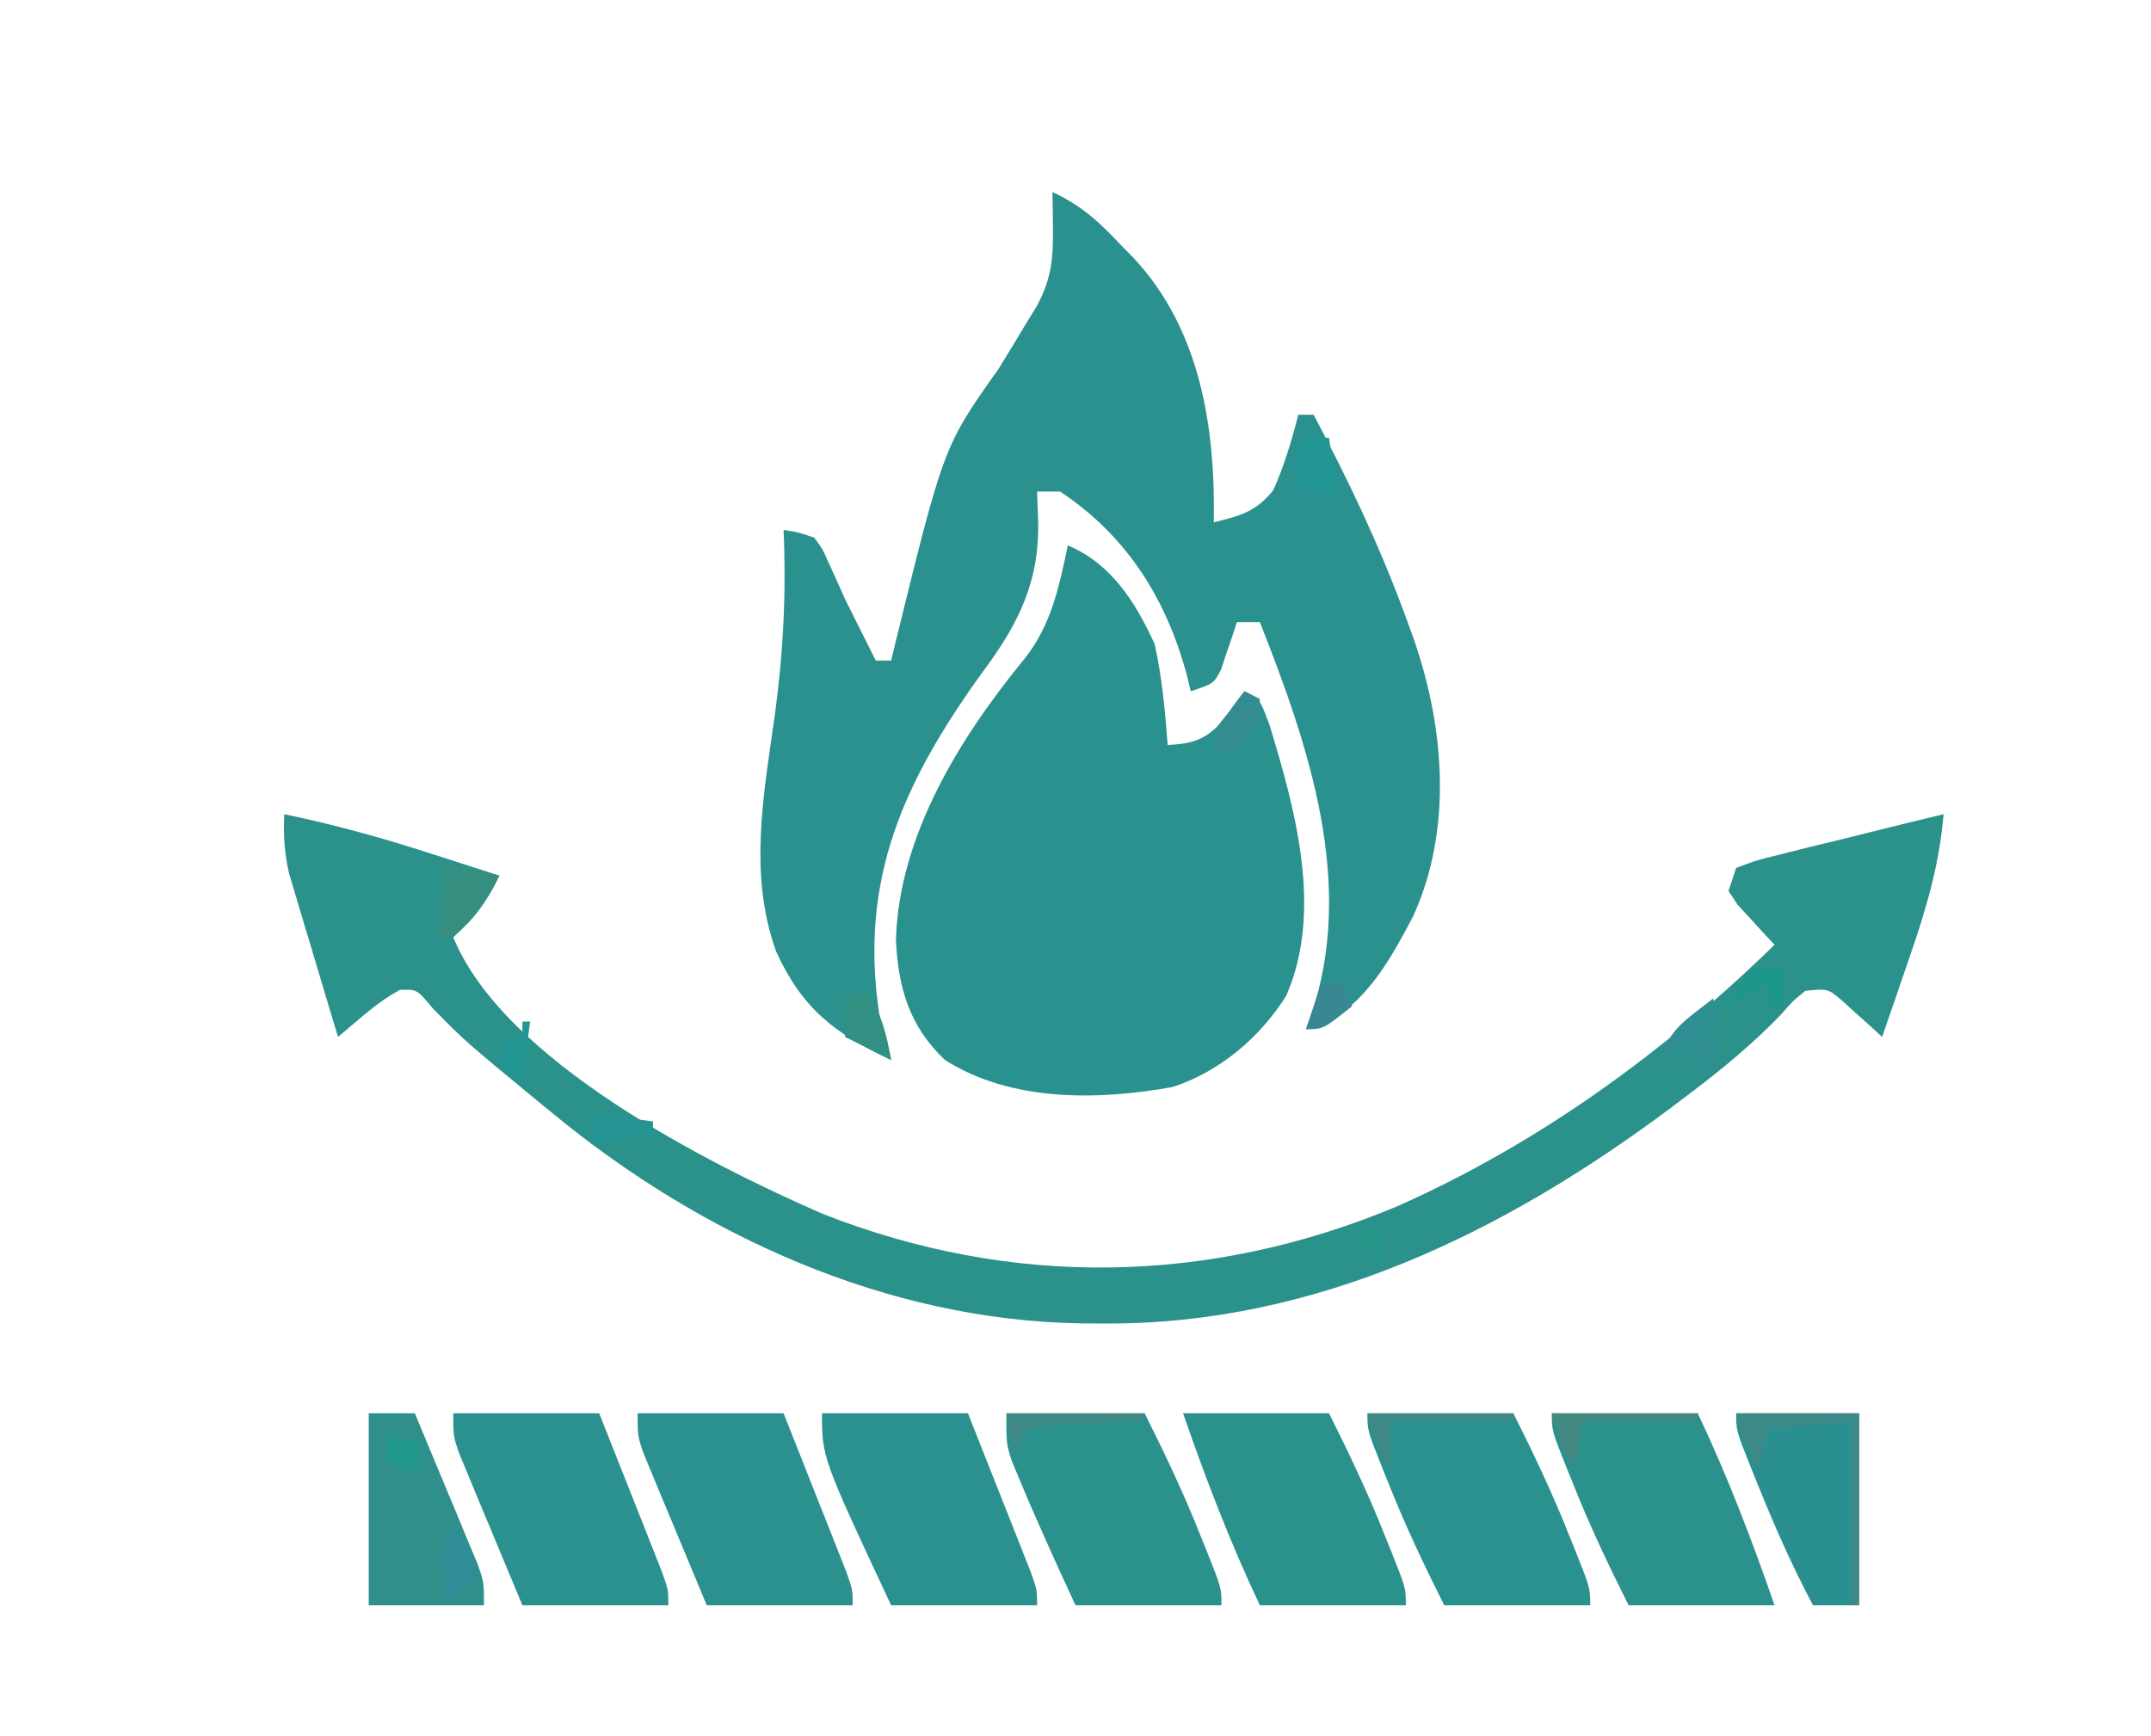 <?xml version="1.0" encoding="UTF-8"?>
<svg version="1.1" xmlns="http://www.w3.org/2000/svg" width="280" height="226">
<path d="M0 0 C3.806 1.775 6.117 3.911 9 7 C9.499 7.505 9.998 8.011 10.512 8.531 C19.239 17.852 21.223 30.588 21 43 C24.453 42.156 26.493 41.634 28.75 38.812 C30.177 35.603 31.133 32.401 32 29 C32.66 29 33.32 29 34 29 C38.535 37.539 42.608 46.101 45.938 55.188 C46.231 55.988 46.525 56.789 46.828 57.615 C50.992 69.255 52.209 82.814 46.93 94.336 C44.033 99.819 40.915 105.575 35.188 108.375 C34.105 108.684 34.105 108.684 33 109 C33.217 108.417 33.433 107.835 33.656 107.234 C39.482 90.081 33.421 72.275 27 56 C26.01 56 25.02 56 24 56 C23.818 56.566 23.636 57.132 23.449 57.715 C23.072 58.815 23.072 58.815 22.688 59.938 C22.444 60.668 22.2 61.399 21.949 62.152 C21 64 21 64 18 65 C17.853 64.383 17.706 63.765 17.555 63.129 C14.902 53.114 9.779 44.822 1 39 C0.01 39 -0.98 39 -2 39 C-1.959 40.155 -1.917 41.31 -1.875 42.5 C-1.583 50.671 -4.461 56.313 -9.188 62.625 C-19.255 76.633 -25.203 89.361 -22.551 106.984 C-22.097 109.005 -21.56 111.006 -21 113 C-28.361 109.576 -32.596 106.287 -35.984 98.855 C-39.603 88.682 -37.573 78.394 -36.126 67.982 C-35.025 59.907 -34.648 52.141 -35 44 C-33.125 44.277 -33.125 44.277 -31 45 C-29.875 46.566 -29.875 46.566 -29 48.562 C-28.675 49.275 -28.35 49.988 -28.016 50.723 C-27.68 51.474 -27.345 52.226 -27 53 C-26.257 54.504 -25.507 56.004 -24.75 57.5 C-24.172 58.655 -23.595 59.81 -23 61 C-22.34 61 -21.68 61 -21 61 C-20.737 59.913 -20.737 59.913 -20.469 58.804 C-14.159 33.108 -14.159 33.108 -7 23 C-5.861 21.154 -4.735 19.3 -3.625 17.438 C-3.143 16.652 -2.661 15.867 -2.164 15.059 C-0.173 11.537 0.114 8.78 0.062 4.812 C0.053 3.911 0.044 3.01 0.035 2.082 C0.024 1.395 0.012 0.708 0 0 Z " fill="#2A918E" transform="translate(137,25)"/>
<path d="M0 0 C5.683 2.411 8.809 7.391 11.312 12.875 C12.268 17.219 12.667 21.569 13 26 C15.709 25.845 17.466 25.518 19.445 23.598 C20.677 22.102 21.843 20.554 23 19 C25 20 25 20 26.289 23.473 C29.606 34.444 33.265 47.542 28.438 58.625 C25.005 64.081 19.797 68.514 13.625 70.527 C3.875 72.283 -7.402 72.465 -16 67 C-20.633 62.599 -22.074 57.636 -22.375 51.375 C-21.991 37.807 -14.039 25.015 -5.625 14.75 C-2.156 10.395 -1.124 5.364 0 0 Z " fill="#29918E" transform="translate(139,71)"/>
<path d="M0 0 C6.499 1.351 12.751 3.078 19.062 5.125 C20.361 5.541 20.361 5.541 21.686 5.965 C23.792 6.64 25.896 7.318 28 8 C26.448 11.328 24.694 13.486 22 16 C28.485 32.008 54.99 45.437 70 52 C94.705 61.754 120.555 61.286 145 51 C163.343 42.829 179.653 30.992 194 17 C193.333 16.294 193.333 16.294 192.652 15.574 C192.086 14.952 191.521 14.329 190.938 13.688 C190.085 12.765 190.085 12.765 189.215 11.824 C188.814 11.222 188.413 10.62 188 10 C188.33 9.01 188.66 8.02 189 7 C191.592 6.017 191.592 6.017 195.004 5.176 C196.826 4.717 196.826 4.717 198.686 4.248 C200.605 3.785 200.605 3.785 202.562 3.312 C203.859 2.99 205.155 2.667 206.451 2.342 C209.631 1.55 212.814 0.77 216 0 C215.436 6.734 213.654 12.635 211.438 19 C211.108 19.966 210.779 20.931 210.439 21.926 C209.633 24.286 208.82 26.644 208 29 C207.529 28.567 207.059 28.134 206.574 27.688 C205.952 27.131 205.329 26.574 204.688 26 C204.073 25.443 203.458 24.886 202.824 24.312 C200.969 22.708 200.969 22.708 198 23 C196.38 24.319 196.38 24.319 194.82 26.098 C191.114 29.962 187.143 33.214 182.875 36.438 C182.13 37.002 181.385 37.566 180.617 38.147 C158.933 54.374 134.318 66.477 106.75 66.312 C105.245 66.304 105.245 66.304 103.709 66.295 C78.429 65.885 54.359 54.913 35 39 C34.443 38.543 33.885 38.085 33.311 37.614 C23.487 29.521 23.487 29.521 19.242 25.18 C17.288 22.808 17.288 22.808 15.062 22.875 C13.084 23.954 11.586 25.119 9.871 26.57 C8.45 27.773 8.45 27.773 7 29 C5.822 25.107 4.66 21.21 3.5 17.312 C3.166 16.21 2.832 15.107 2.488 13.971 C2.172 12.904 1.857 11.837 1.531 10.738 C1.091 9.269 1.091 9.269 0.643 7.771 C0.017 5.072 -0.123 2.758 0 0 Z " fill="#2B918B" transform="translate(37,106)"/>
<path d="M0 0 C6.27 0 12.54 0 19 0 C21.638 5.275 24.092 10.415 26.25 15.875 C26.518 16.538 26.786 17.2 27.062 17.883 C29 22.746 29 22.746 29 25 C22.73 25 16.46 25 10 25 C7.362 19.725 4.908 14.585 2.75 9.125 C2.482 8.462 2.214 7.8 1.938 7.117 C0 2.254 0 2.254 0 0 Z " fill="#29918E" transform="translate(178,184)"/>
<path d="M0 0 C6.27 0 12.54 0 19 0 C20.504 3.79 22.003 7.582 23.5 11.375 C23.929 12.455 24.359 13.535 24.801 14.648 C25.41 16.195 25.41 16.195 26.031 17.773 C26.408 18.727 26.785 19.68 27.174 20.662 C28 23 28 23 28 25 C21.73 25 15.46 25 9 25 C0 5.75 0 5.75 0 0 Z " fill="#2A918E" transform="translate(107,184)"/>
<path d="M0 0 C6.27 0 12.54 0 19 0 C22.885 8.214 26.028 16.424 29 25 C22.73 25 16.46 25 10 25 C7.362 19.725 4.908 14.585 2.75 9.125 C2.482 8.462 2.214 7.8 1.938 7.117 C0 2.254 0 2.254 0 0 Z " fill="#2A918D" transform="translate(202,184)"/>
<path d="M0 0 C6.27 0 12.54 0 19 0 C21.638 5.275 24.092 10.415 26.25 15.875 C26.518 16.538 26.786 17.2 27.062 17.883 C29 22.746 29 22.746 29 25 C22.73 25 16.46 25 10 25 C6.115 16.786 2.972 8.576 0 0 Z " fill="#2A918D" transform="translate(154,184)"/>
<path d="M0 0 C5.94 0 11.88 0 18 0 C20.638 5.275 23.092 10.415 25.25 15.875 C25.518 16.538 25.786 17.2 26.062 17.883 C28 22.746 28 22.746 28 25 C21.73 25 15.46 25 9 25 C6.486 19.553 3.991 14.103 1.688 8.562 C1.361 7.78 1.035 6.998 0.699 6.191 C0 4 0 4 0 0 Z " fill="#2A918D" transform="translate(131,184)"/>
<path d="M0 0 C6.27 0 12.54 0 19 0 C20.504 3.79 22.003 7.582 23.5 11.375 C23.929 12.455 24.359 13.535 24.801 14.648 C25.41 16.195 25.41 16.195 26.031 17.773 C26.408 18.727 26.785 19.68 27.174 20.662 C28 23 28 23 28 25 C21.73 25 15.46 25 9 25 C7.494 21.398 5.995 17.794 4.5 14.188 C4.071 13.163 3.641 12.139 3.199 11.084 C2.793 10.101 2.387 9.118 1.969 8.105 C1.592 7.199 1.215 6.294 0.826 5.36 C0 3 0 3 0 0 Z " fill="#2A918E" transform="translate(83,184)"/>
<path d="M0 0 C6.27 0 12.54 0 19 0 C20.504 3.79 22.003 7.582 23.5 11.375 C23.929 12.455 24.359 13.535 24.801 14.648 C25.41 16.195 25.41 16.195 26.031 17.773 C26.408 18.727 26.785 19.68 27.174 20.662 C28 23 28 23 28 25 C21.73 25 15.46 25 9 25 C7.494 21.398 5.995 17.794 4.5 14.188 C4.071 13.163 3.641 12.139 3.199 11.084 C2.793 10.101 2.387 9.118 1.969 8.105 C1.592 7.199 1.215 6.294 0.826 5.36 C0 3 0 3 0 0 Z " fill="#2B918E" transform="translate(59,184)"/>
<path d="M0 0 C5.28 0 10.56 0 16 0 C16 8.25 16 16.5 16 25 C14.02 25 12.04 25 10 25 C7.255 19.826 4.934 14.554 2.75 9.125 C2.48 8.458 2.21 7.792 1.931 7.105 C0 2.248 0 2.248 0 0 Z " fill="#2A908F" transform="translate(226,184)"/>
<path d="M0 0 C1.98 0 3.96 0 6 0 C7.509 3.601 9.005 7.206 10.5 10.812 C10.929 11.837 11.359 12.861 11.801 13.916 C12.207 14.899 12.613 15.882 13.031 16.895 C13.597 18.253 13.597 18.253 14.174 19.64 C15 22 15 22 15 25 C10.05 25 5.1 25 0 25 C0 16.75 0 8.5 0 0 Z " fill="#2F8F8B" transform="translate(48,184)"/>
<path d="M0 0 C5.28 0 10.56 0 16 0 C16 8.25 16 16.5 16 25 C15.67 25 15.34 25 15 25 C15 17.08 15 9.16 15 1 C11.37 1.33 7.74 1.66 4 2 C3.67 3.65 3.34 5.3 3 7 C1 4 1 4 0 0 Z " fill="#3D8987" transform="translate(226,184)"/>
<path d="M0 0 C4.455 0.99 4.455 0.99 9 2 C7.214 5.572 5.933 7.434 3 10 C2.34 10 1.68 10 1 10 C1.33 7.03 1.66 4.06 2 1 C1.34 0.67 0.68 0.34 0 0 Z " fill="#358E7F" transform="translate(56,112)"/>
<path d="M0 0 C0.33 1.32 0.66 2.64 1 4 C0.34 4 -0.32 4 -1 4 C-1 4.66 -1 5.32 -1 6 C-0.34 6 0.32 6 1 6 C0.67 7.32 0.34 8.64 0 10 C-0.33 9.34 -0.66 8.68 -1 8 C-1.66 8 -2.32 8 -3 8 C-3 7.34 -3 6.68 -3 6 C-3.66 6 -4.32 6 -5 6 C-5 6.66 -5 7.32 -5 8 C-5.66 8 -6.32 8 -7 8 C-5.619 3.858 -3.402 2.678 0 0 Z " fill="#2F8E92" transform="translate(223,130)"/>
<path d="M0 0 C1.648 2.967 2.443 5.656 3 9 C1.02 8.01 -0.96 7.02 -3 6 C-3 4.333 -3 2.667 -3 1 C-2.01 0.67 -1.02 0.34 0 0 Z " fill="#319082" transform="translate(113,129)"/>
<path d="M0 0 C0.99 0 1.98 0 3 0 C3.33 2.31 3.66 4.62 4 7 C2.35 7 0.7 7 -1 7 C-1.043 5 -1.041 3 -1 1 C-0.67 0.67 -0.34 0.34 0 0 Z " fill="#229694" transform="translate(170,57)"/>
<path d="M0 0 C6.27 0 12.54 0 19 0 C19 0.33 19 0.66 19 1 C14.05 1 9.1 1 4 1 C3.67 2.98 3.34 4.96 3 7 C1 4 1 4 0 0 Z " fill="#418981" transform="translate(202,184)"/>
<path d="M0 0 C6.27 0 12.54 0 19 0 C19 0.33 19 0.66 19 1 C13.72 1 8.44 1 3 1 C3 2.98 3 4.96 3 7 C1 4 1 4 0 0 Z " fill="#3F8986" transform="translate(178,184)"/>
<path d="M0 0 C5.94 0 11.88 0 18 0 C18 0.33 18 0.66 18 1 C16.94 1.026 15.881 1.052 14.789 1.078 C13.401 1.134 12.013 1.192 10.625 1.25 C9.577 1.271 9.577 1.271 8.508 1.293 C6.223 1.36 6.223 1.36 3 2 C1.435 3.914 1.435 3.914 1 6 C0.67 4.02 0.34 2.04 0 0 Z " fill="#3F8986" transform="translate(131,184)"/>
<path d="M0 0 C2.36 2.36 2.491 3.779 3 7 C2.34 7 1.68 7 1 7 C1 7.66 1 8.32 1 9 C0.34 9 -0.32 9 -1 9 C-1.098 2.848 -1.098 2.848 -1 1 C-0.67 0.67 -0.34 0.34 0 0 Z " fill="#2F8C99" transform="translate(59,199)"/>
<path d="M0 0 C0.66 0.33 1.32 0.66 2 1 C2 4 2 4 0.125 6.188 C-2 8 -2 8 -4 8 C-3.401 4.644 -2.154 2.622 0 0 Z " fill="#348B90" transform="translate(162,90)"/>
<path d="M0 0 C2.64 0.33 5.28 0.66 8 1 C8 1.66 8 2.32 8 3 C5.36 3.33 2.72 3.66 0 4 C0 2.68 0 1.36 0 0 Z " fill="#269393" transform="translate(77,145)"/>
<path d="M0 0 C0.99 0 1.98 0 3 0 C3.33 0.99 3.66 1.98 4 3 C0.25 6 0.25 6 -2 6 C-1.34 4.02 -0.68 2.04 0 0 Z " fill="#388892" transform="translate(172,128)"/>
<path d="M0 0 C1.32 0 2.64 0 4 0 C4 1.65 4 3.3 4 5 C3.34 5 2.68 5 2 5 C2 4.01 2 3.02 2 2 C-0.475 3.485 -0.475 3.485 -3 5 C-1.125 1.125 -1.125 1.125 0 0 Z " fill="#1E978B" transform="translate(228,126)"/>
<path d="M0 0 C0.99 0.33 1.98 0.66 3 1 C3 2.65 3 4.3 3 6 C1.68 5.34 0.36 4.68 -1 4 C-0.67 2.68 -0.34 1.36 0 0 Z " fill="#269488" transform="translate(177,159)"/>
<path d="M0 0 C0.33 0 0.66 0 1 0 C0.67 2.64 0.34 5.28 0 8 C-0.99 7.34 -1.98 6.68 -3 6 C-2.67 4.68 -2.34 3.36 -2 2 C-1.34 2 -0.68 2 0 2 C0 1.34 0 0.68 0 0 Z " fill="#229693" transform="translate(68,133)"/>
<path d="M0 0 C1.98 0.495 1.98 0.495 4 1 C3.67 2.32 3.34 3.64 3 5 C1.68 4.34 0.36 3.68 -1 3 C-0.67 2.01 -0.34 1.02 0 0 Z " fill="#20998A" transform="translate(51,187)"/>
</svg>
